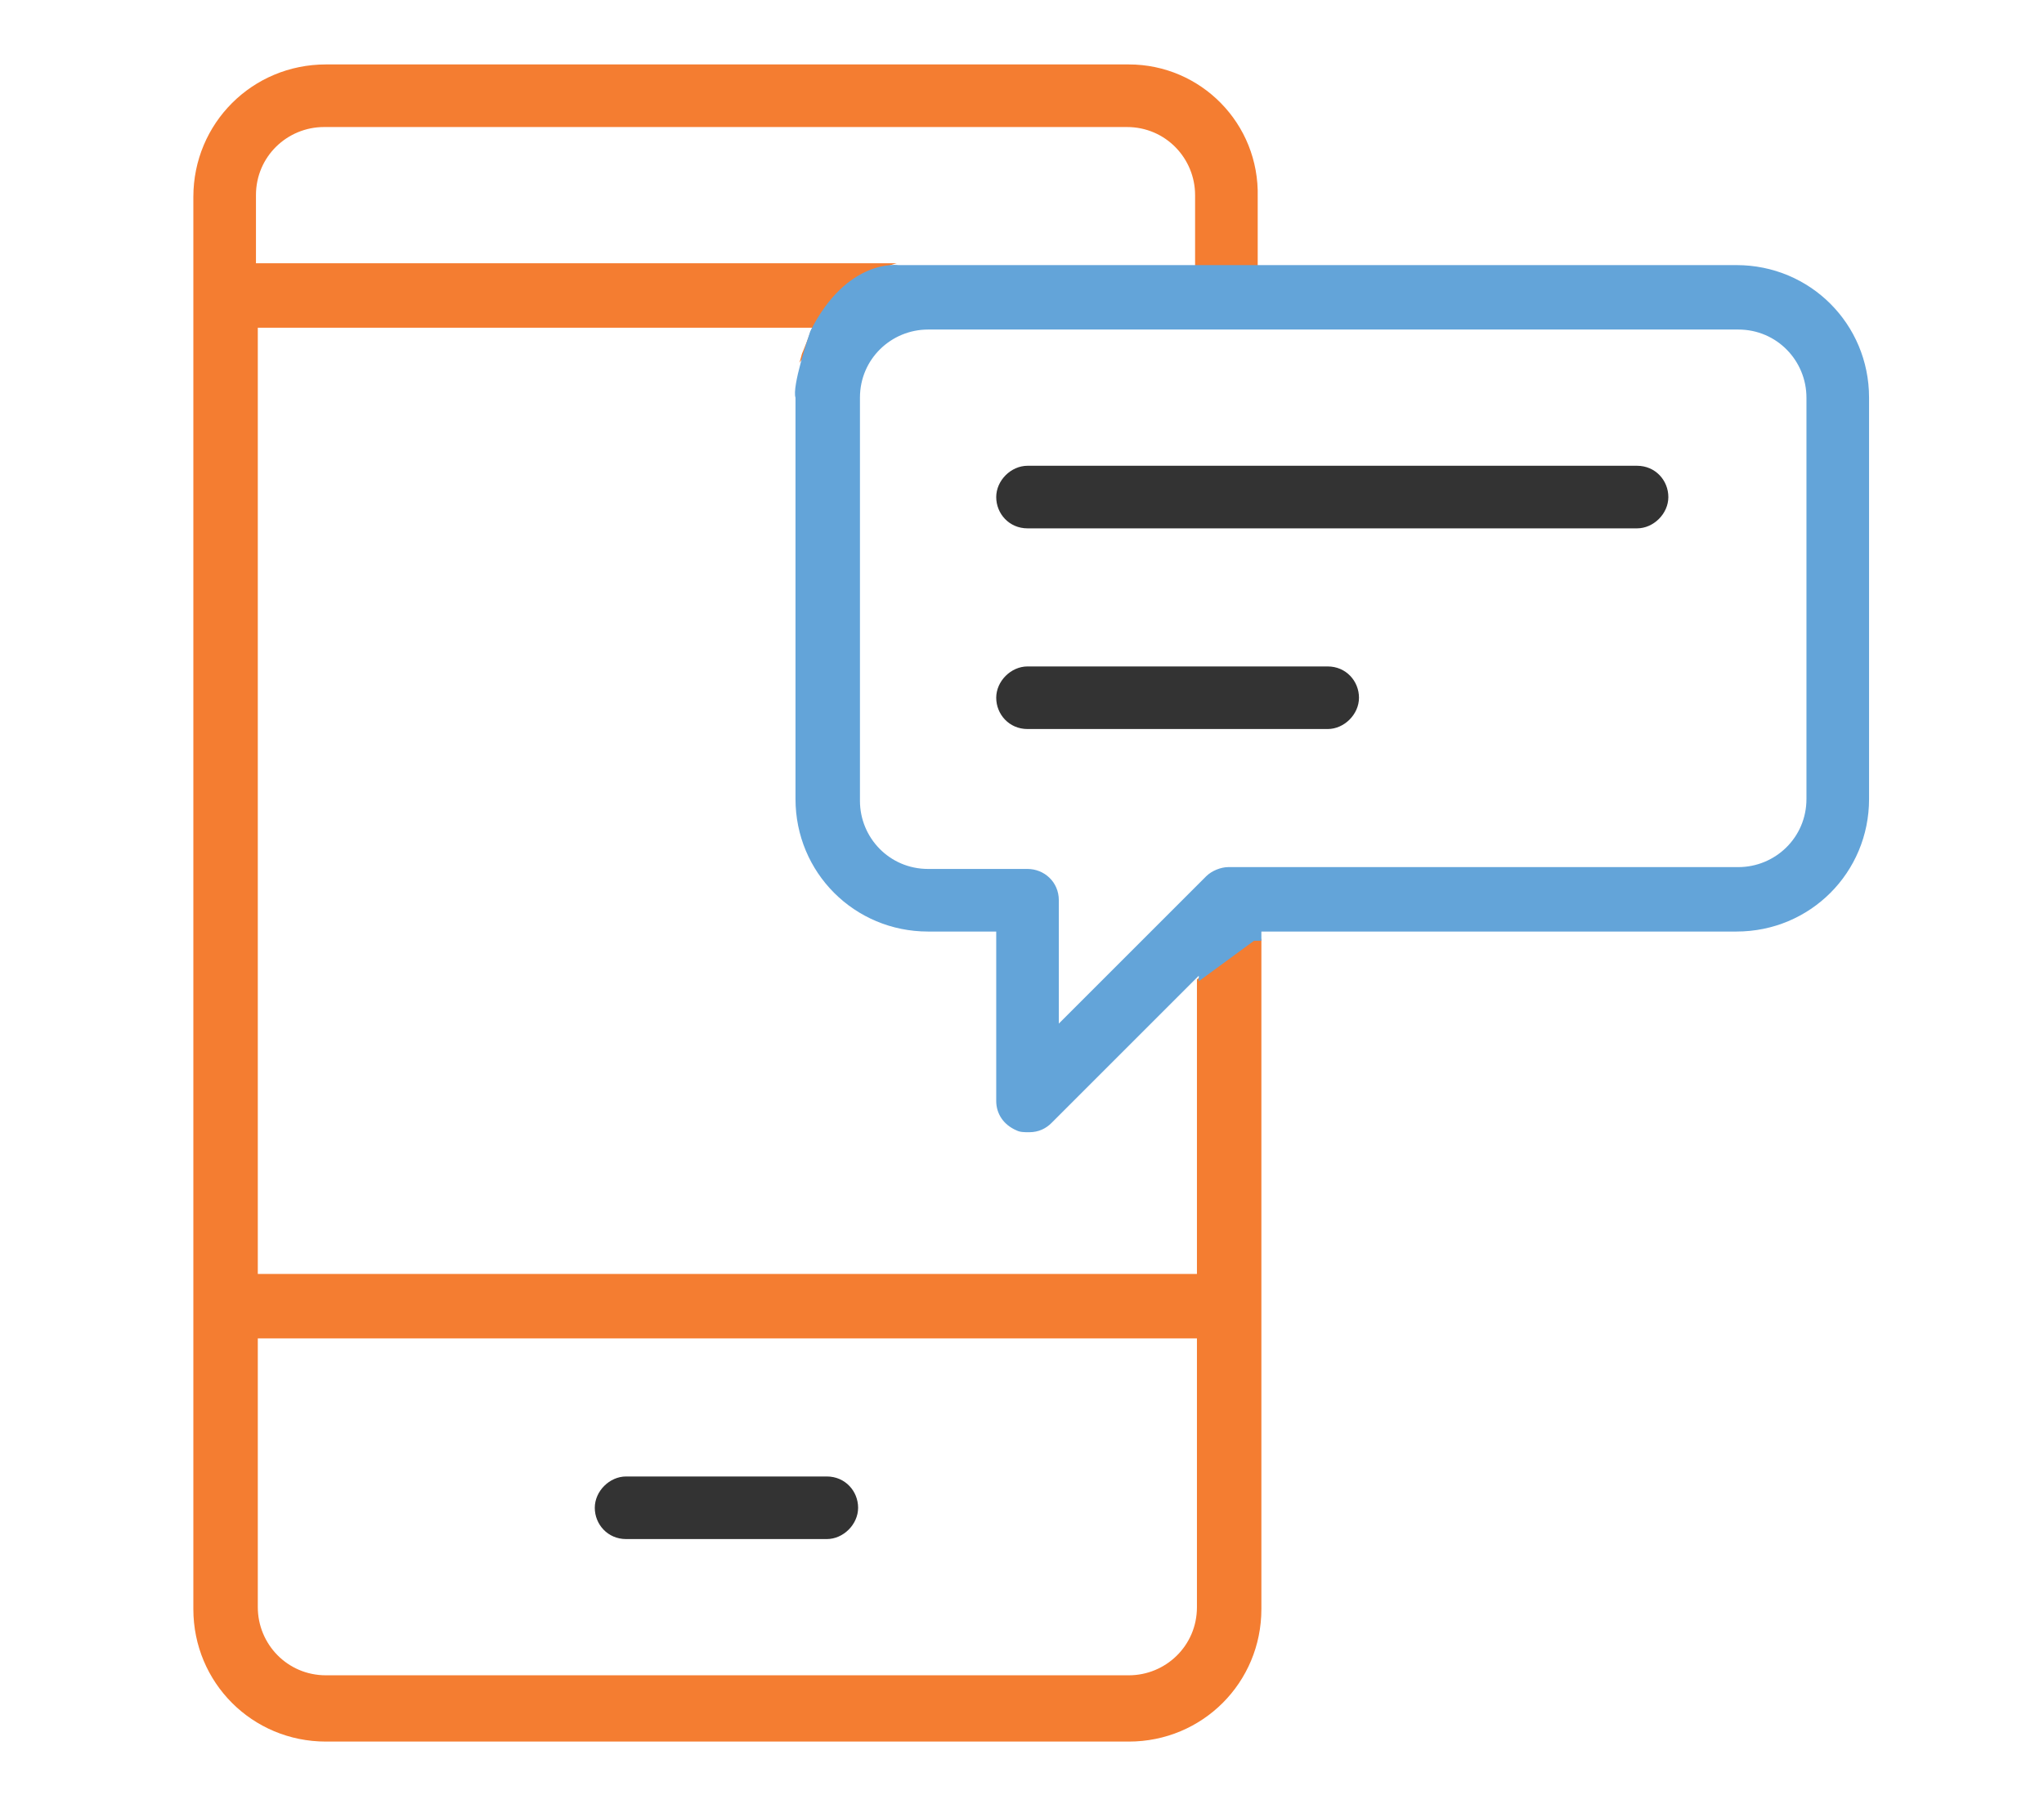 <?xml version="1.0" encoding="utf-8"?>
<!-- Generator: Adobe Illustrator 22.1.0, SVG Export Plug-In . SVG Version: 6.00 Build 0)  -->
<svg version="1.1" id="Layer_1" xmlns="http://www.w3.org/2000/svg" xmlns:xlink="http://www.w3.org/1999/xlink" x="0px" y="0px"
	 viewBox="0 0 111 98" style="enable-background:new 0 0 111 98;" xml:space="preserve">
<style type="text/css">
	.st0{fill:#F47D31;}
	.st1{fill:#333333;}
	.st2{fill:none;}
	.st3{fill:#63A4D9;}
</style>
<path class="st0" d="M61.3,3.5H17.7c-4,0-7.2,3.2-7.2,7.2v76.7c0,4,3.2,7.2,7.2,7.2h43.6c4,0,7.2-3.2,7.2-7.2V55.5V51H68l-3,2.2v4.7
	v11.3h-51V17.8h19.8h10.3l-0.3,0.8l-0.2,0.5c-0.1,0.2-0.1,0.4-0.2,0.6c0.2-0.2,0.4-0.5,0.5-0.8c2-4,4.8-4.6,4.8-4.6H33.6H13.9v-3.7
	c0-2.1,1.7-3.7,3.7-3.7h43.6c2.1,0,3.7,1.7,3.7,3.7V11v4h3.4v-4v-0.3C68.4,6.7,65.2,3.5,61.3,3.5z M65,72.7v14.6
	c0,2.1-1.7,3.7-3.7,3.7H17.7c-2.1,0-3.7-1.7-3.7-3.7V72.7H65z"/>
<path class="st1" d="M34,83.6c-1,0-1.7-0.8-1.7-1.7s0.8-1.7,1.7-1.7h10.9c1,0,1.7,0.8,1.7,1.7s-0.8,1.7-1.7,1.7H34z"/>
<path class="st1" d="M55.8,28.7c-1,0-1.7-0.8-1.7-1.7s0.8-1.7,1.7-1.7h33.1c1,0,1.7,0.8,1.7,1.7s-0.8,1.7-1.7,1.7H55.8z"/>
<path class="st1" d="M55.8,39.6c-1,0-1.7-0.8-1.7-1.7s0.8-1.7,1.7-1.7h16.3c1,0,1.7,0.8,1.7,1.7s-0.8,1.7-1.7,1.7H55.8z"/>
<path class="st2" d="M61,11h4v-0.3c0-2.1-1.7-3.7-3.7-3.7H17.7c-2.1,0-3.7,1.7-3.7,3.7v3.7h19.6c0-0.8,0.1-1.4,0.4-1.4
	c1,0,14.8,1.4,14.8,1.4H65V14h-4V11z"/>
<path class="st2" d="M34,20c0,0-0.1-1-0.3-2.2H13.9v51.4h51V53l-8,8c-0.3,0.3-0.8,0.5-1.2,0.5c-0.2,0-0.4,0-0.7-0.1
	c-0.6-0.3-1.1-0.9-1.1-1.6v-9.2h-3.7c-4,0-7.2-3.2-7.2-7.2V21.6c0-0.6,0.1-1.2,0.3-1.8C40.8,22.6,34,20,34,20z"/>
<path class="st2" d="M75,45v2.1h19.3c2.1,0,3.7-1.7,3.7-3.7V21.6c0-2.1-1.7-3.7-3.7-3.7h-44c-2.1,0-3.7,1.7-3.7,3.7v21.8
	c0,2.1,1.7,3.7,3.7,3.7h5.4c1,0,1.7,0.8,1.7,1.7v6.7l8-8c0.3-0.3,0.8-0.5,1.2-0.5H69V45H75z"/>
<path class="st2" d="M13.9,87.3c0,2.1,1.7,3.7,3.7,3.7h43.6c2.1,0,3.7-1.7,3.7-3.7V72.7h-51V87.3z"/>
<path class="st2" d="M13.9,87.3c0,2.1,1.7,3.7,3.7,3.7h43.6c2.1,0,3.7-1.7,3.7-3.7V72.7h-51V87.3z"/>
<polygon class="st2" points="65,53 64,54 65,53.2 "/>
<path class="st3" d="M94.3,14.4H68.4H65H48.8c0,0-2.8-0.4-4.8,3.6c-0.1,0.3-1,3-0.8,3.6v21.8c0,4,3.2,7.2,7.2,7.2h3.7v9.2
	c0,0.7,0.4,1.3,1.1,1.6c0.2,0.1,0.4,0.1,0.7,0.1c0.5,0,0.9-0.2,1.2-0.5l7-7l1-1v0.3l3-2.2h0.4v-0.5H69h6h19.3c4,0,7.2-3.2,7.2-7.2
	V21.6C101.5,17.6,98.3,14.4,94.3,14.4z M98.1,43.4c0,2.1-1.7,3.7-3.7,3.7H75h-6h-2.3c-0.4,0-0.9,0.2-1.2,0.5l-8,8v-6.7
	c0-1-0.8-1.7-1.7-1.7h-5.4c-2.1,0-3.7-1.7-3.7-3.7V21.6c0-2.1,1.7-3.7,3.7-3.7h44c2.1,0,3.7,1.7,3.7,3.7V43.4z"/>
</svg>

